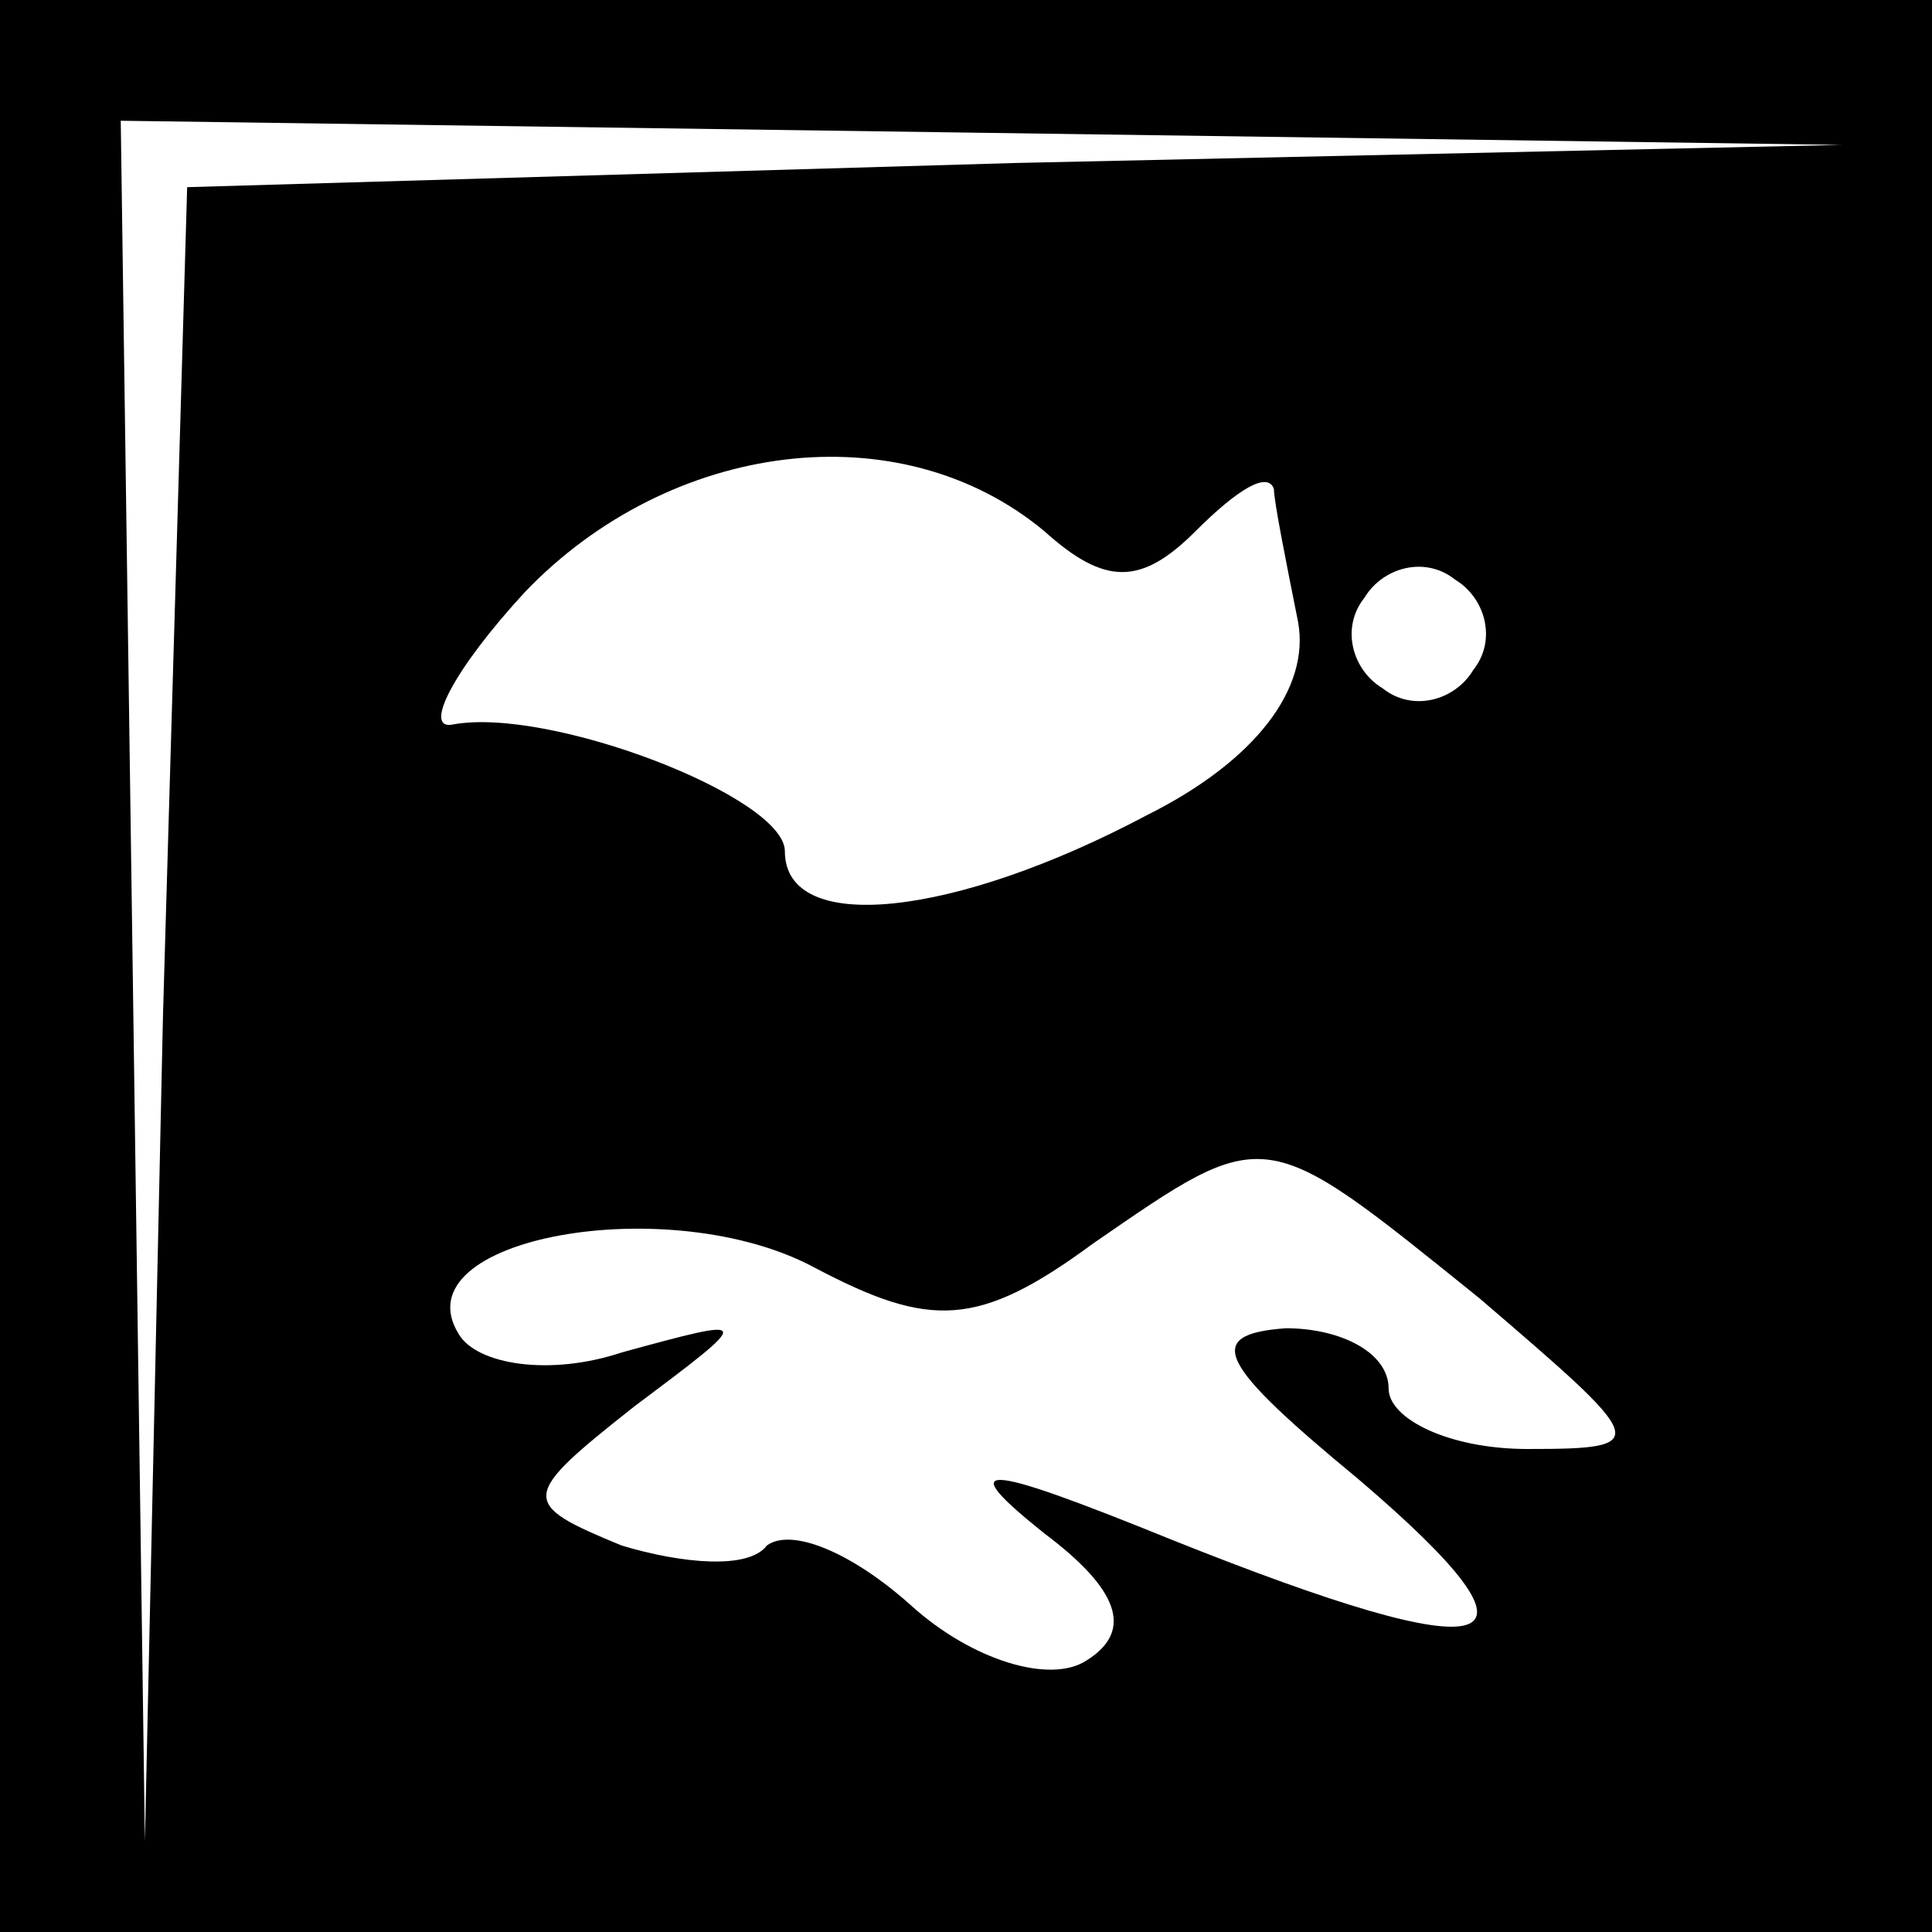 <?xml version="1.0" standalone="no"?>
<!DOCTYPE svg PUBLIC "-//W3C//DTD SVG 20010904//EN"
 "http://www.w3.org/TR/2001/REC-SVG-20010904/DTD/svg10.dtd">
<svg version="1.0" xmlns="http://www.w3.org/2000/svg"
 width="32pt" height="32pt" viewBox="0 0 32 32"
 preserveAspectRatio="xMidYMid meet">
<rect x="0" y="0" width="32" height="32" fill="#808080" stroke="none"/>
<g transform="translate(0,32) scale(0.1,-0.1)"
fill="#000000" stroke="none">
<path fill="#000000" stroke="none" d="M0 160 l0 -160 160 0 160 0 0 160 0
160 -160 0 -160 0 0 -160z"/>
<path fill="#ffffff" stroke="none" d="M168 293 l-137 -4 -4 -137 -3 -137 -2
143 -2 142 143 -2 142 -2 -137 -3z"/>
<path fill="#ffffff" stroke="none" d="M173 232 c10 -9 16 -9 25 0 7 7 12 10
13 7 0 -2 2 -12 4 -22 2 -11 -7 -23 -25 -32 -32 -17 -60 -20 -60 -6 0 9 -39
24 -55 21 -5 -1 0 9 12 22 24 25 62 30 86 10z"/>
<path fill="#ffffff" stroke="none" d="M244 209 c-3 -5 -10 -7 -15 -3 -5 3 -7
10 -3 15 3 5 10 7 15 3 5 -3 7 -10 3 -15z"/>
<path fill="#ffffff" stroke="none" d="M245 105 c28 -24 29 -25 8 -25 -13 0
-23 5 -23 10 0 6 -8 10 -17 10 -14 -1 -11 -6 12 -25 34 -29 24 -32 -31 -10
-32 13 -36 13 -21 1 12 -9 15 -16 7 -21 -6 -4 -19 0 -29 9 -10 9 -20 13 -24
10 -3 -4 -14 -3 -24 0 -17 7 -17 8 2 23 20 15 20 15 -2 9 -12 -4 -24 -2 -27 3
-10 16 35 24 59 11 19 -10 27 -10 46 4 29 20 28 20 64 -9z"/>
</g>
</svg>
